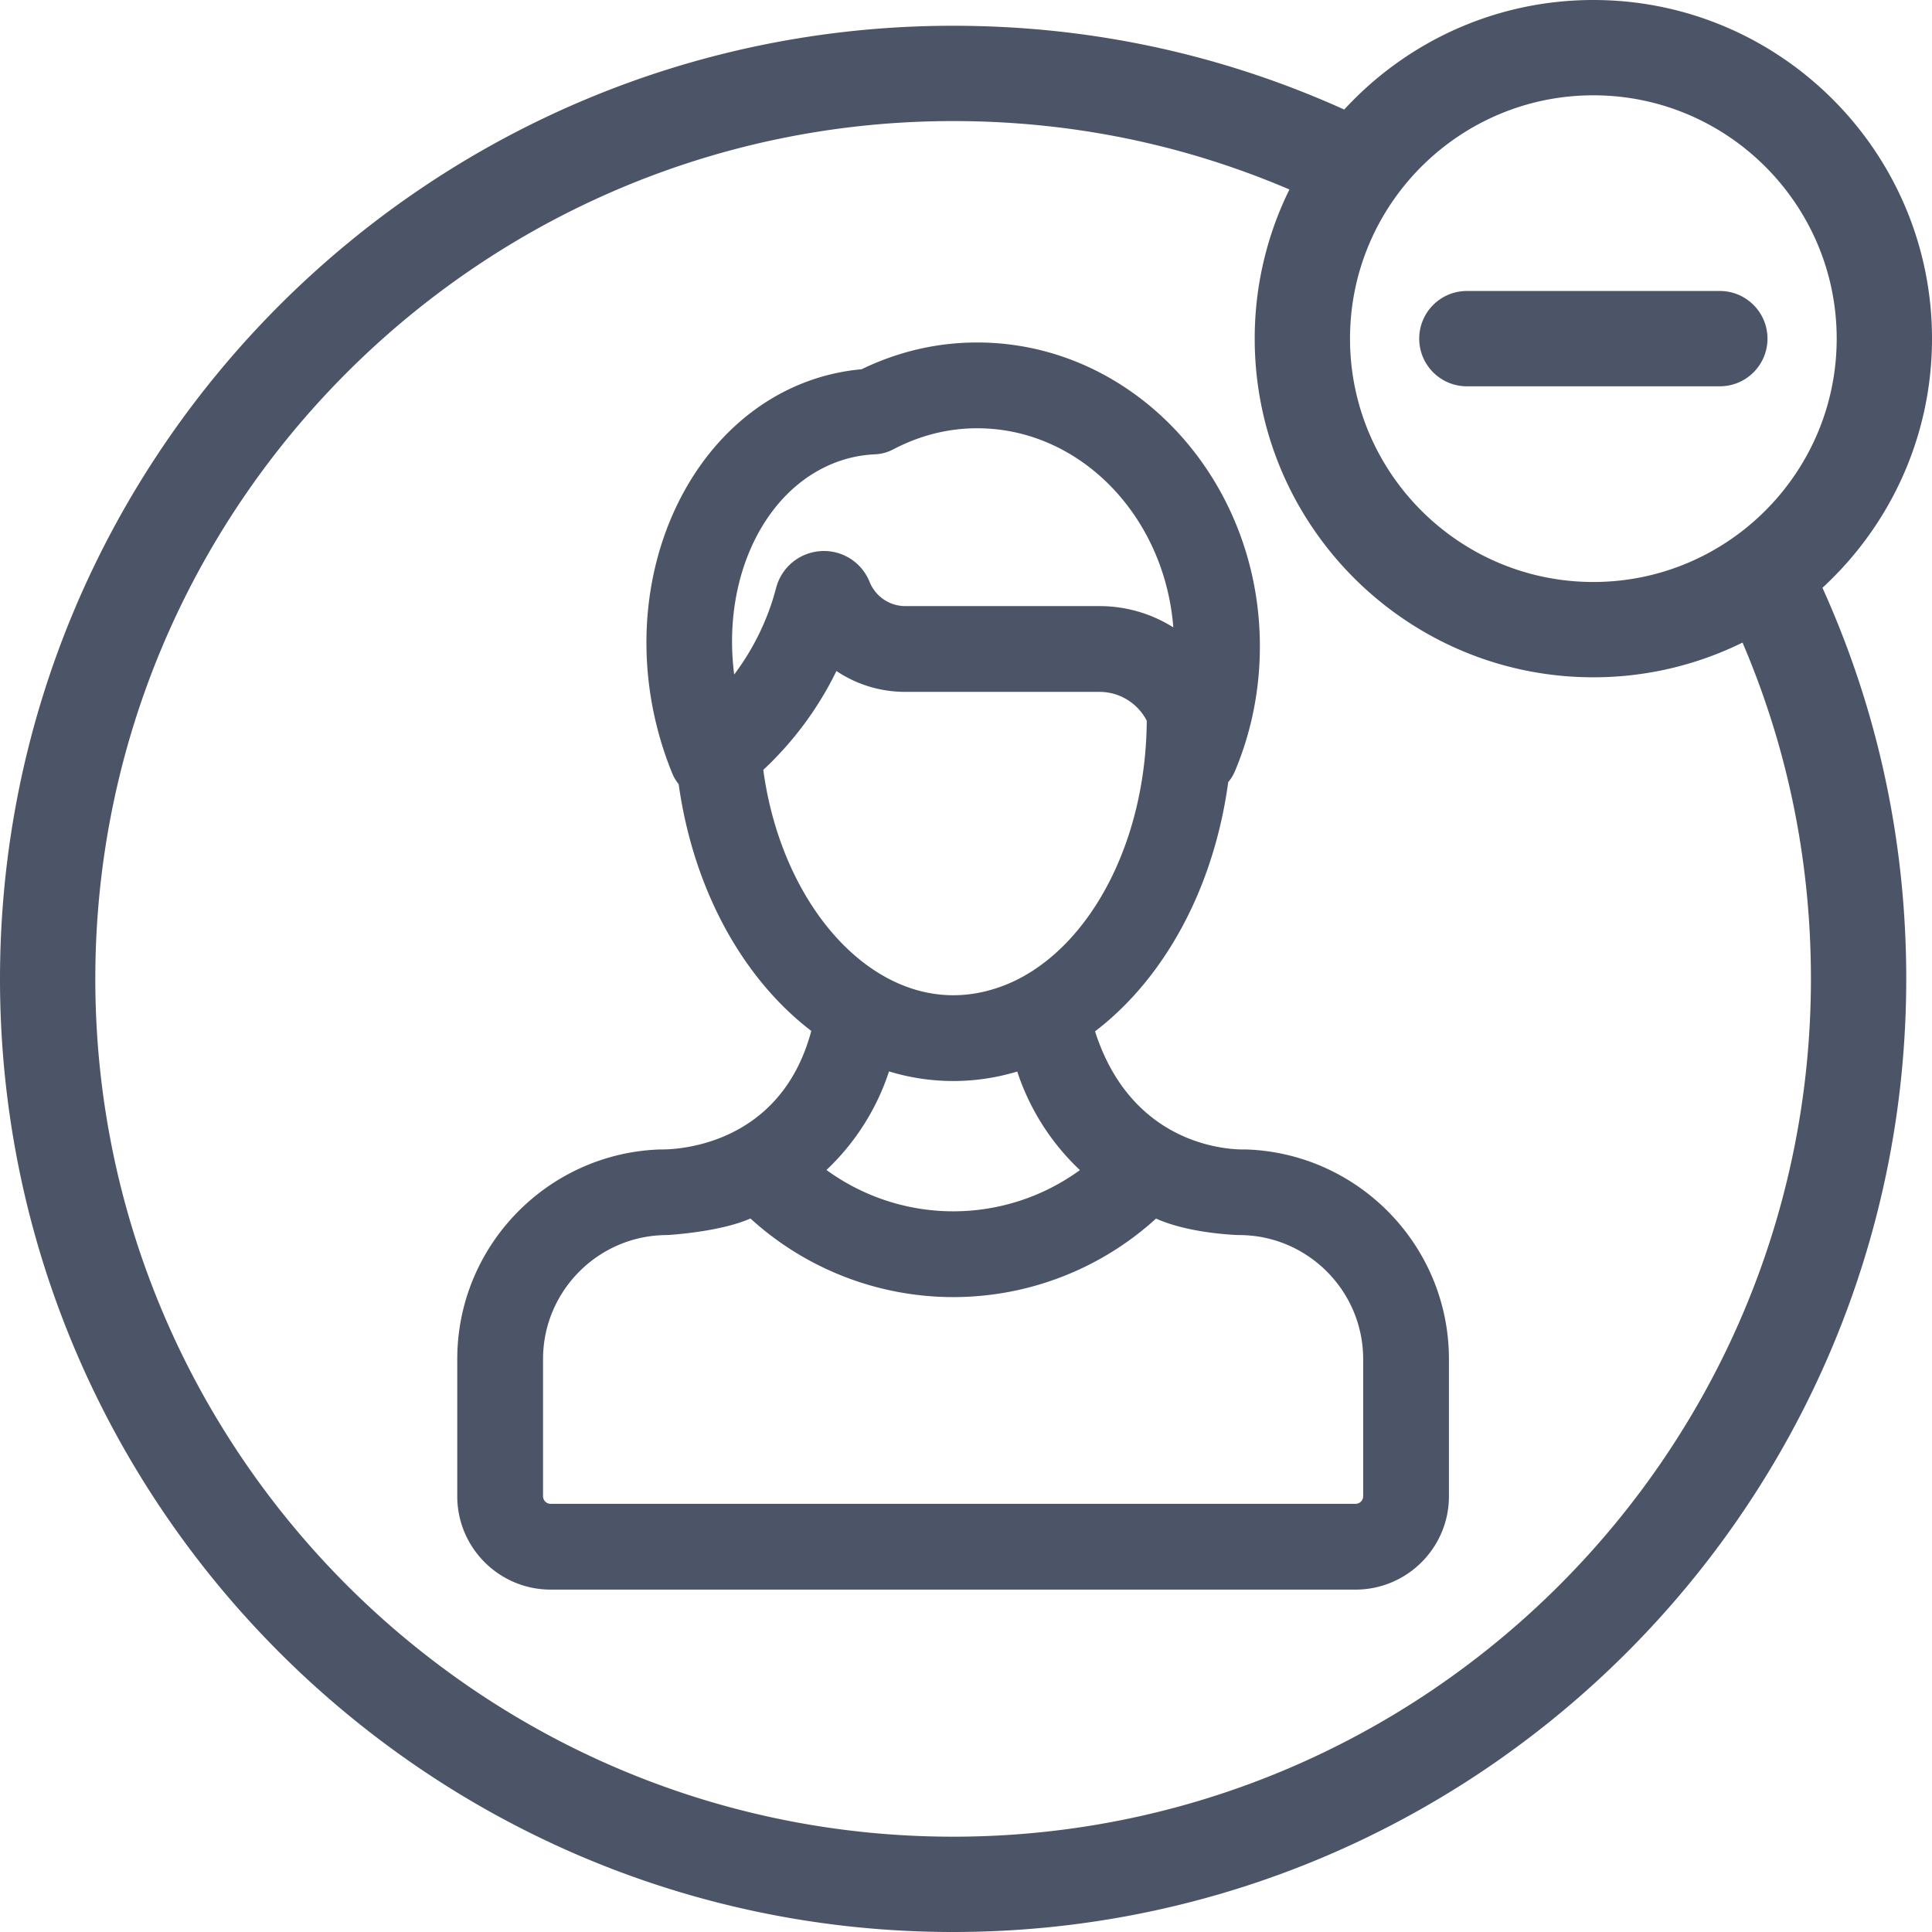<svg xmlns="http://www.w3.org/2000/svg" viewBox="0 0 512 512" fill="#4c5467"><path d="M512 89.745C512 40.26 471.74 0 422.255 0c-26.09 0-49.607 11.198-66.02 29.031-32.607-14.724-67.42-22.205-103.648-22.205C113.31 6.826 0 120.137 0 259.413S113.31 512 252.587 512s252.587-113.31 252.587-252.587c0-36.229-7.48-71.041-22.205-103.649C500.802 139.351 512 115.835 512 89.745zm-89.745-64.486c35.558 0 64.487 28.929 64.487 64.487 0 35.558-28.929 64.487-64.487 64.487s-64.487-28.929-64.487-64.487c0-35.559 28.929-64.487 64.487-64.487zM252.587 486.741c-125.349 0-227.328-101.979-227.328-227.328S127.238 32.085 252.587 32.085c31.077 0 60.993 6.096 89.123 18.131a89.187 89.187 0 0 0-9.199 39.53c0 49.486 40.26 89.744 89.745 89.744a89.2 89.2 0 0 0 39.53-9.199c12.033 28.129 18.129 58.044 18.129 89.123 0 125.348-101.979 227.327-227.328 227.327z"/><path d="M455.773 77.116h-67.035c-6.974 0-12.629 5.654-12.629 12.629s5.654 12.629 12.629 12.629h67.035c6.974 0 12.629-5.654 12.629-12.629s-5.655-12.629-12.629-12.629zM330.184 304.615c-.284-.021-29.416 1.632-39.988-31.294 5.768-4.406 11.113-9.845 15.875-16.293 10.223-13.841 16.889-31.092 19.418-49.746a11.385 11.385 0 0 0 1.79-2.93c4.38-10.431 6.601-21.565 6.601-33.09 0-44.388-33.609-80.501-74.92-80.501-10.607 0-20.9 2.387-30.631 7.099a55.725 55.725 0 0 0-10.49 1.955c-34.616 10.001-54.211 51.735-43.68 93.032a92.009 92.009 0 0 0 3.997 12.11 11.368 11.368 0 0 0 1.697 2.85c3.937 28.114 17.099 51.604 35.147 65.399-8.731 32.683-39.724 31.388-40.005 31.408-29.837.96-53.817 25.513-53.817 55.579v36.326c0 13.642 11.099 24.741 24.741 24.741h213.324c13.642 0 24.741-11.099 24.741-24.741v-36.326c0-30.059-23.972-54.61-53.8-55.578zm-106.035-182.96a33.493 33.493 0 0 1 7.757-1.257 11.396 11.396 0 0 0 4.774-1.292c7.086-3.723 14.582-5.611 22.279-5.611 27.253 0 49.681 23.249 51.98 52.768a36.591 36.591 0 0 0-19.549-5.639h-51.436c-2.23 0-4.346-.698-6.116-2.021a10.25 10.25 0 0 1-3.388-4.396 13.008 13.008 0 0 0-12.935-8.157 13.074 13.074 0 0 0-11.843 9.775c-2.16 8.3-5.974 16.095-11.105 22.929-3.404-26.487 8.835-51.105 29.582-57.099zm-21.87 82.37c8.012-7.483 14.608-16.383 19.381-26.201 5.422 3.626 11.71 5.533 18.295 5.533h51.436c5.442 0 10.163 3.106 12.511 7.633-.191 29.817-12.848 55.435-30.856 66.673-.572.274-8.891 6.087-20.415 6.087-24.358 0-45.77-25.835-50.352-59.725zm83.907 106.065a57.065 57.065 0 0 1-33.555 10.923 57.064 57.064 0 0 1-33.603-10.956c7.509-7.105 13.279-16.046 16.571-26.121a58.423 58.423 0 0 0 17.029 2.547c5.797 0 11.47-.871 16.954-2.511 3.303 10.076 9.083 19.015 16.604 26.118zm75.068 86.43h-.003a2.01 2.01 0 0 1-2.008 2.008H145.919a2.01 2.01 0 0 1-2.008-2.008v-36.326c0-18.137 14.755-32.892 32.892-32.892.261 0 13.943-.784 22.071-4.389a79.827 79.827 0 0 0 53.758 20.833 79.833 79.833 0 0 0 53.733-20.812c8.914 4.03 21.731 4.369 21.997 4.369 18.136 0 32.892 14.755 32.892 32.892v36.325z"/></svg>
